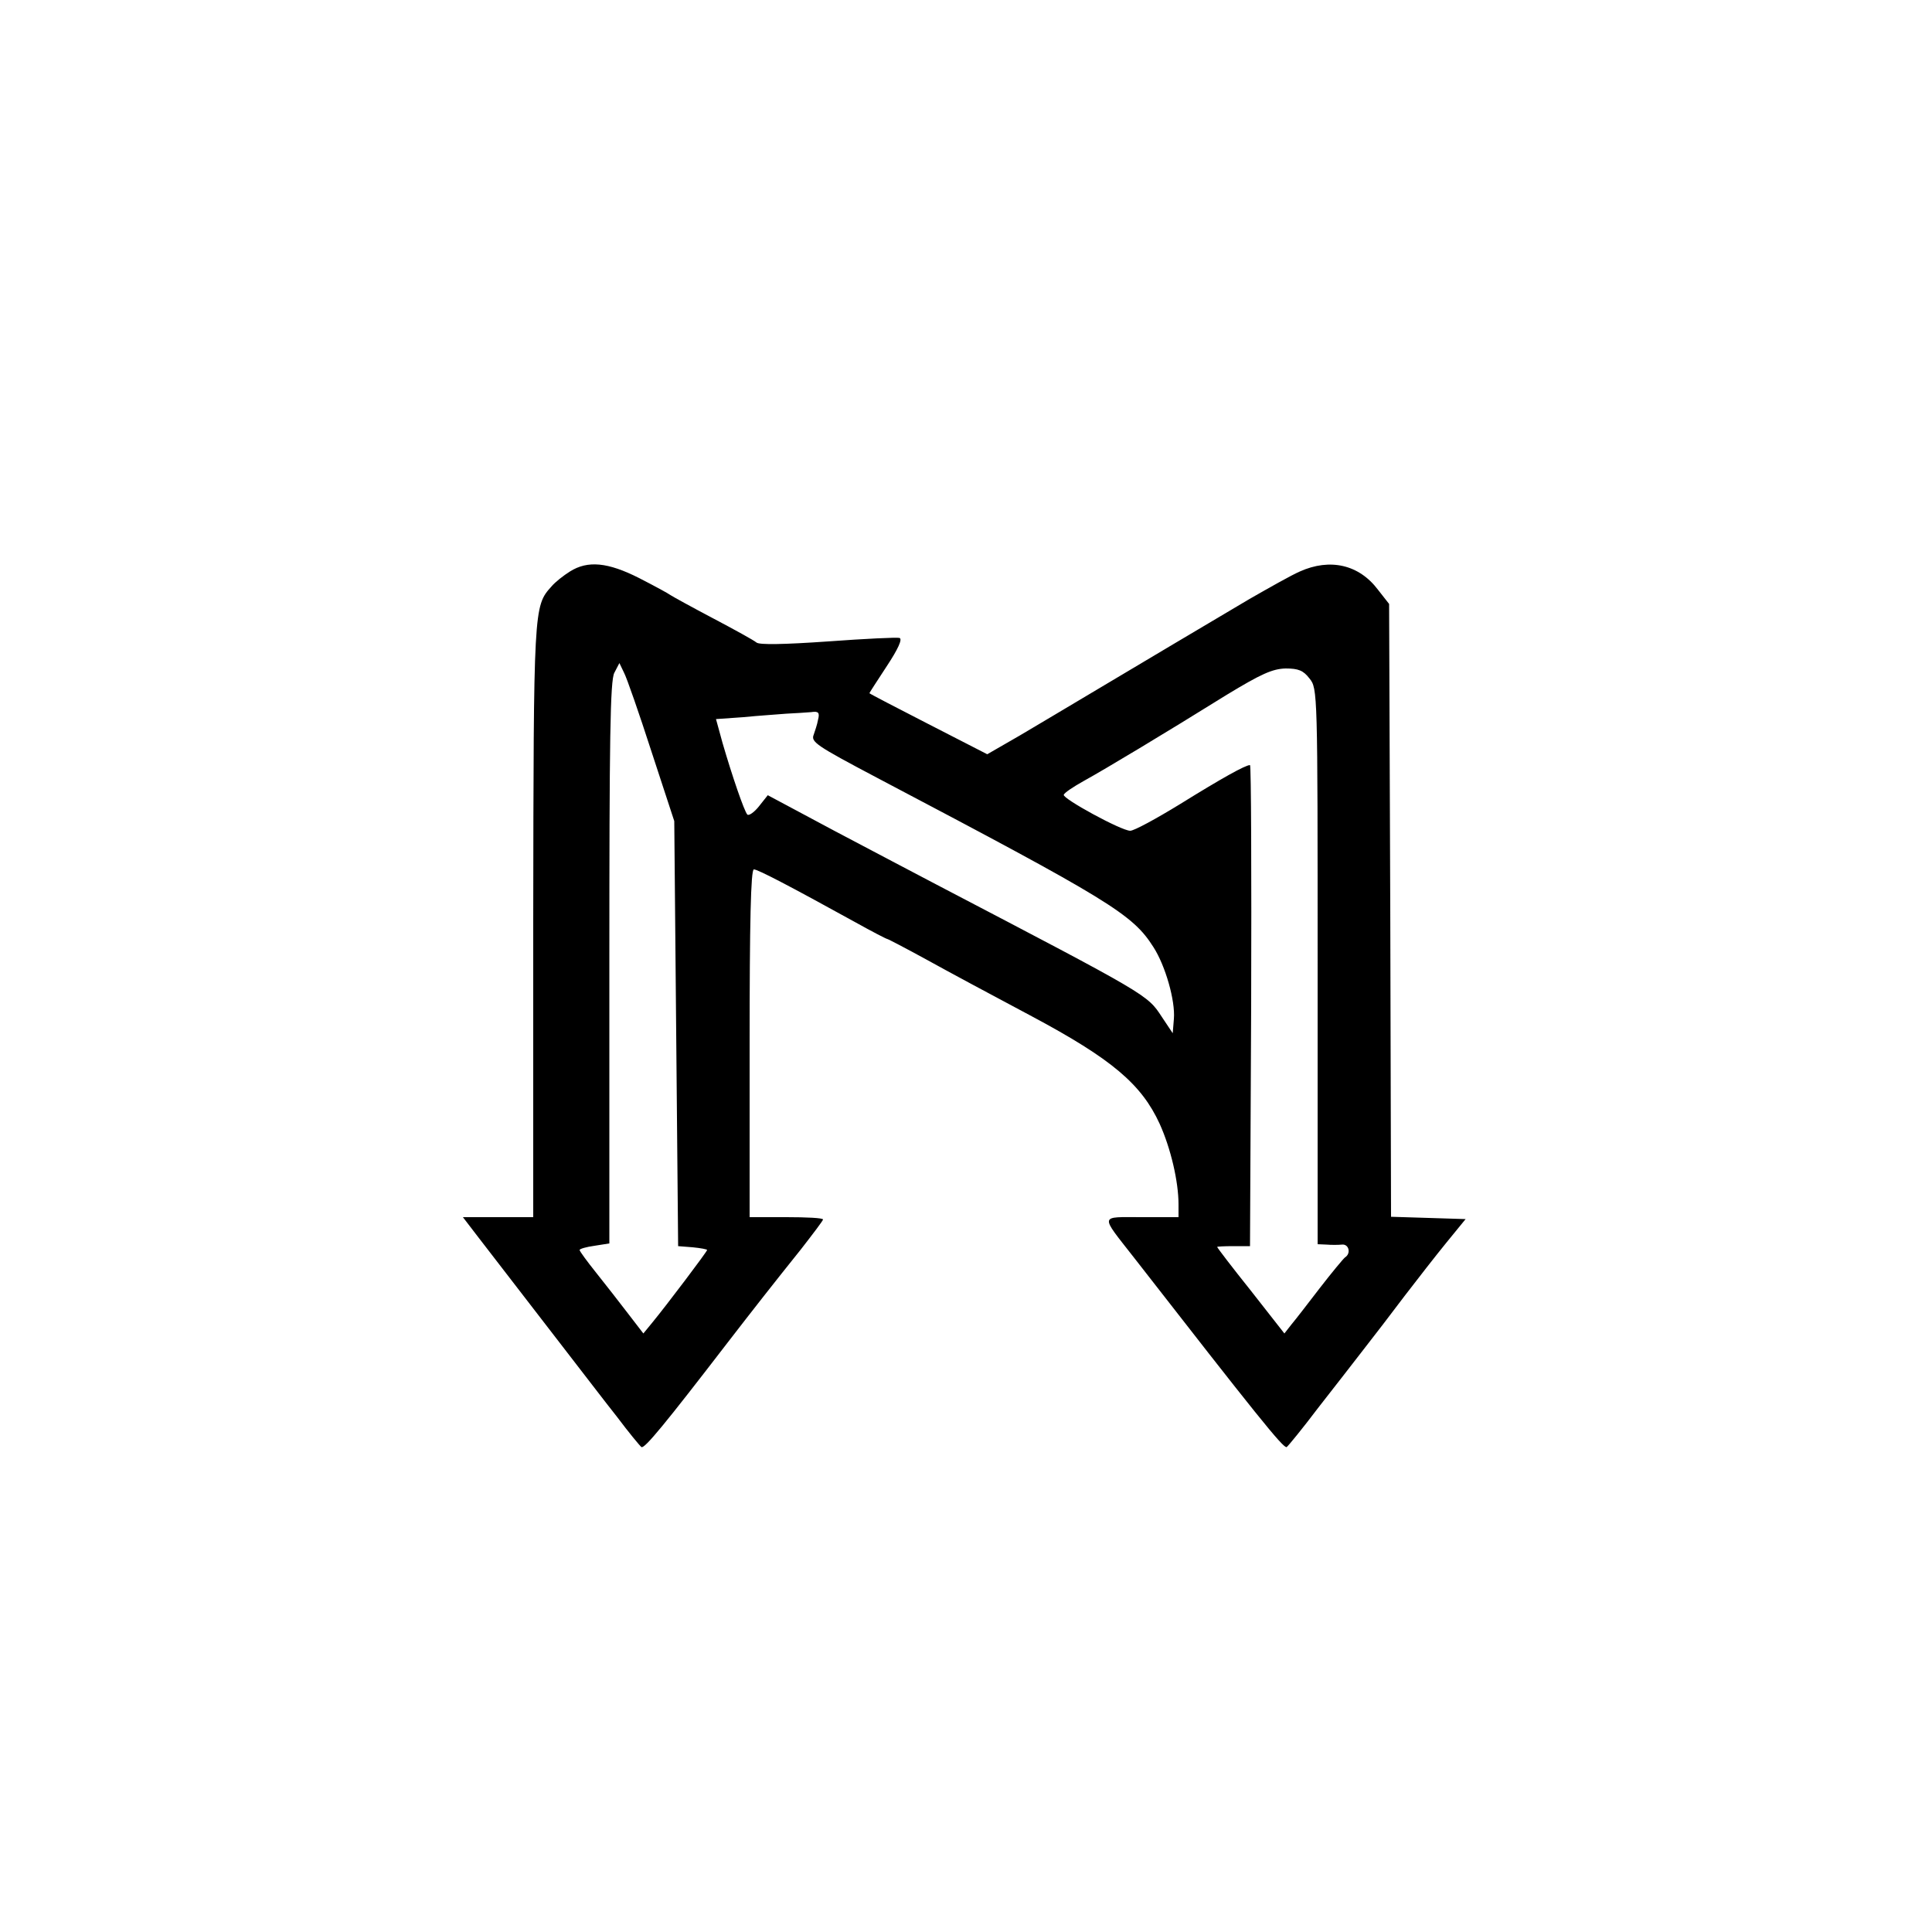 <?xml version="1.0" standalone="no"?>
<!DOCTYPE svg PUBLIC "-//W3C//DTD SVG 20010904//EN"
 "http://www.w3.org/TR/2001/REC-SVG-20010904/DTD/svg10.dtd">
<svg version="1.0" xmlns="http://www.w3.org/2000/svg"
 width="500pt" height="500pt" viewBox="0 0 500 500"
 preserveAspectRatio="xMidYMid meet">

<g transform="translate(0,500) scale(0.1,-0.1)"
fill="#000000" stroke="none">
<path d="M1475 3521 c-16 -10 -38 -27 -48 -39 -46 -51 -46 -54 -47 -864 l0
-768 -91 0 -91 0 36 -47 c36 -47 61 -79 226 -293 45 -58 106 -138 137 -177 30
-40 59 -75 63 -78 8 -5 62 61 222 269 64 83 122 157 191 243 31 40 57 74 57
77 0 4 -43 6 -95 6 l-95 0 0 450 c0 311 3 450 11 450 10 0 89 -41 263 -137 43
-24 80 -43 82 -43 2 0 48 -24 101 -53 54 -30 177 -96 273 -147 208 -111 284
-176 331 -278 29 -64 49 -150 49 -209 l0 -33 -95 0 c-111 0 -109 9 -20 -105
313 -402 387 -495 395 -490 4 3 41 48 81 101 41 52 94 121 119 153 25 32 72
93 105 137 33 43 82 106 109 139 l49 60 -96 3 -97 3 -2 793 -3 793 -29 37
c-49 65 -124 82 -202 47 -23 -10 -81 -43 -130 -71 -49 -29 -138 -82 -199 -118
-60 -36 -155 -92 -210 -125 -55 -33 -138 -82 -185 -110 l-85 -49 -152 78 c-84
43 -153 79 -153 80 0 1 20 32 45 70 29 44 41 70 33 73 -6 2 -90 -2 -185 -9
-115 -8 -177 -9 -185 -3 -7 6 -58 34 -113 63 -55 29 -104 56 -110 60 -5 4 -42
24 -81 44 -81 41 -133 46 -179 17z m211 -466 l59 -180 5 -550 5 -550 38 -3
c20 -2 37 -5 37 -7 0 -4 -105 -143 -142 -188 l-23 -28 -40 52 c-22 29 -59 76
-82 105 -24 30 -43 56 -43 59 0 3 17 8 39 11 l38 6 0 727 c0 576 2 731 13 750
l13 25 12 -25 c7 -13 39 -105 71 -204z m1703 189 c21 -26 21 -33 21 -745 l0
-719 23 -1 c12 -1 30 -1 40 0 18 2 24 -23 8 -33 -5 -4 -34 -39 -65 -79 -30
-39 -63 -82 -74 -95 l-18 -23 -87 111 c-48 60 -87 111 -87 113 0 1 19 2 42 2
l43 0 3 623 c1 342 0 622 -3 622 -12 0 -73 -34 -181 -101 -62 -38 -119 -69
-129 -69 -23 0 -175 83 -172 93 1 5 25 21 52 36 56 31 206 121 370 223 89 54
118 67 152 68 33 0 46 -5 62 -26z m-1272 -107 c-2 -12 -8 -29 -11 -38 -8 -19
5 -28 164 -112 604 -318 661 -353 715 -438 31 -48 57 -139 53 -186 l-3 -37
-28 42 c-38 58 -33 55 -582 342 -49 26 -168 88 -264 139 l-174 93 -23 -29
c-12 -15 -26 -25 -30 -21 -8 9 -39 99 -64 185 l-17 62 71 5 c39 4 89 7 111 9
22 1 51 3 64 4 19 3 23 -1 18 -20z"/>
</g>
</svg>
